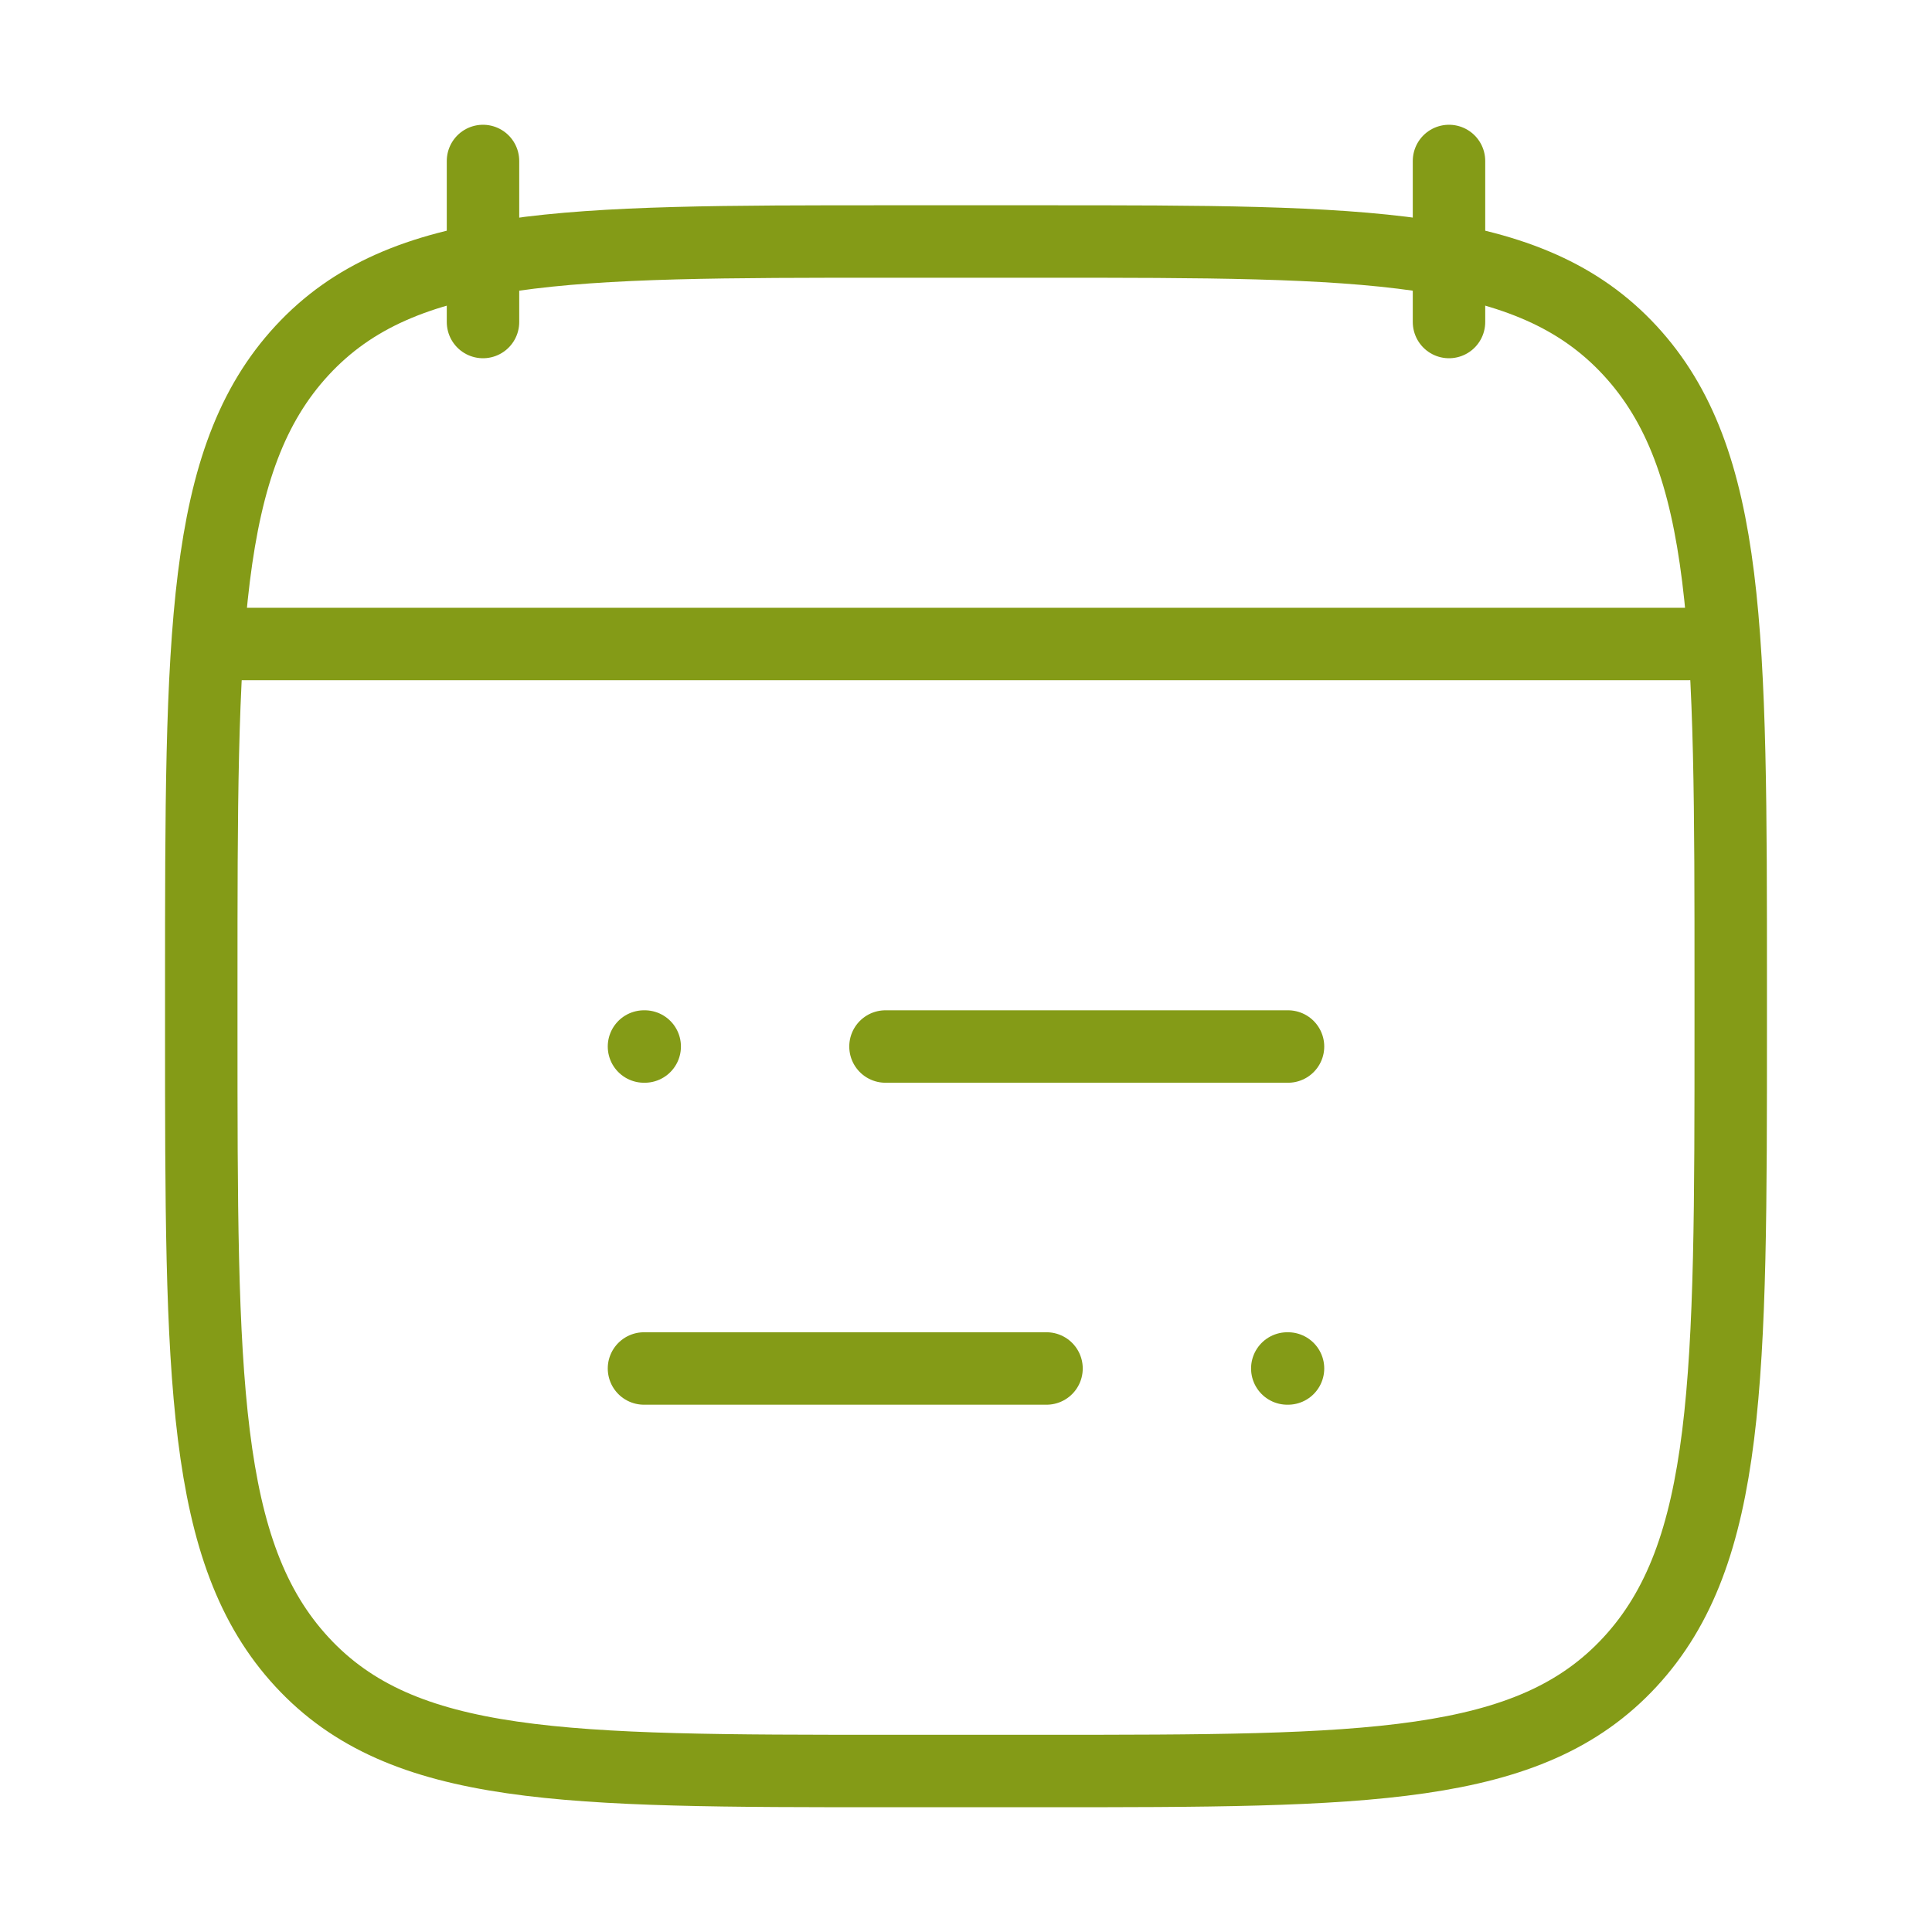 <svg width="40" height="40" viewBox="0 0 40 40" fill="none" xmlns="http://www.w3.org/2000/svg">
<path d="M18.333 21.667H26.667M13.333 21.667H13.348M21.667 28.333H13.333M26.667 28.333H26.652" stroke="#849B17" stroke-width="1.5" stroke-linecap="round" stroke-linejoin="round"/>
<path d="M30 3.333V6.667M10 3.333V6.667" stroke="#849B17" stroke-width="1.5" stroke-linecap="round" stroke-linejoin="round"/>
<path d="M4.167 20.405C4.167 13.143 4.167 9.512 6.254 7.256C8.34 5 11.699 5 18.417 5H21.583C28.301 5 31.66 5 33.746 7.256C35.833 9.512 35.833 13.143 35.833 20.405V21.261C35.833 28.523 35.833 32.154 33.746 34.411C31.66 36.667 28.301 36.667 21.583 36.667H18.417C11.699 36.667 8.34 36.667 6.254 34.411C4.167 32.154 4.167 28.523 4.167 21.261V20.405Z" stroke="#849B17" stroke-width="1.5" stroke-linecap="round" stroke-linejoin="round"/>
<path d="M5 13.333H35" stroke="#849B17" stroke-width="1.5" stroke-linecap="round" stroke-linejoin="round"/>
</svg>
